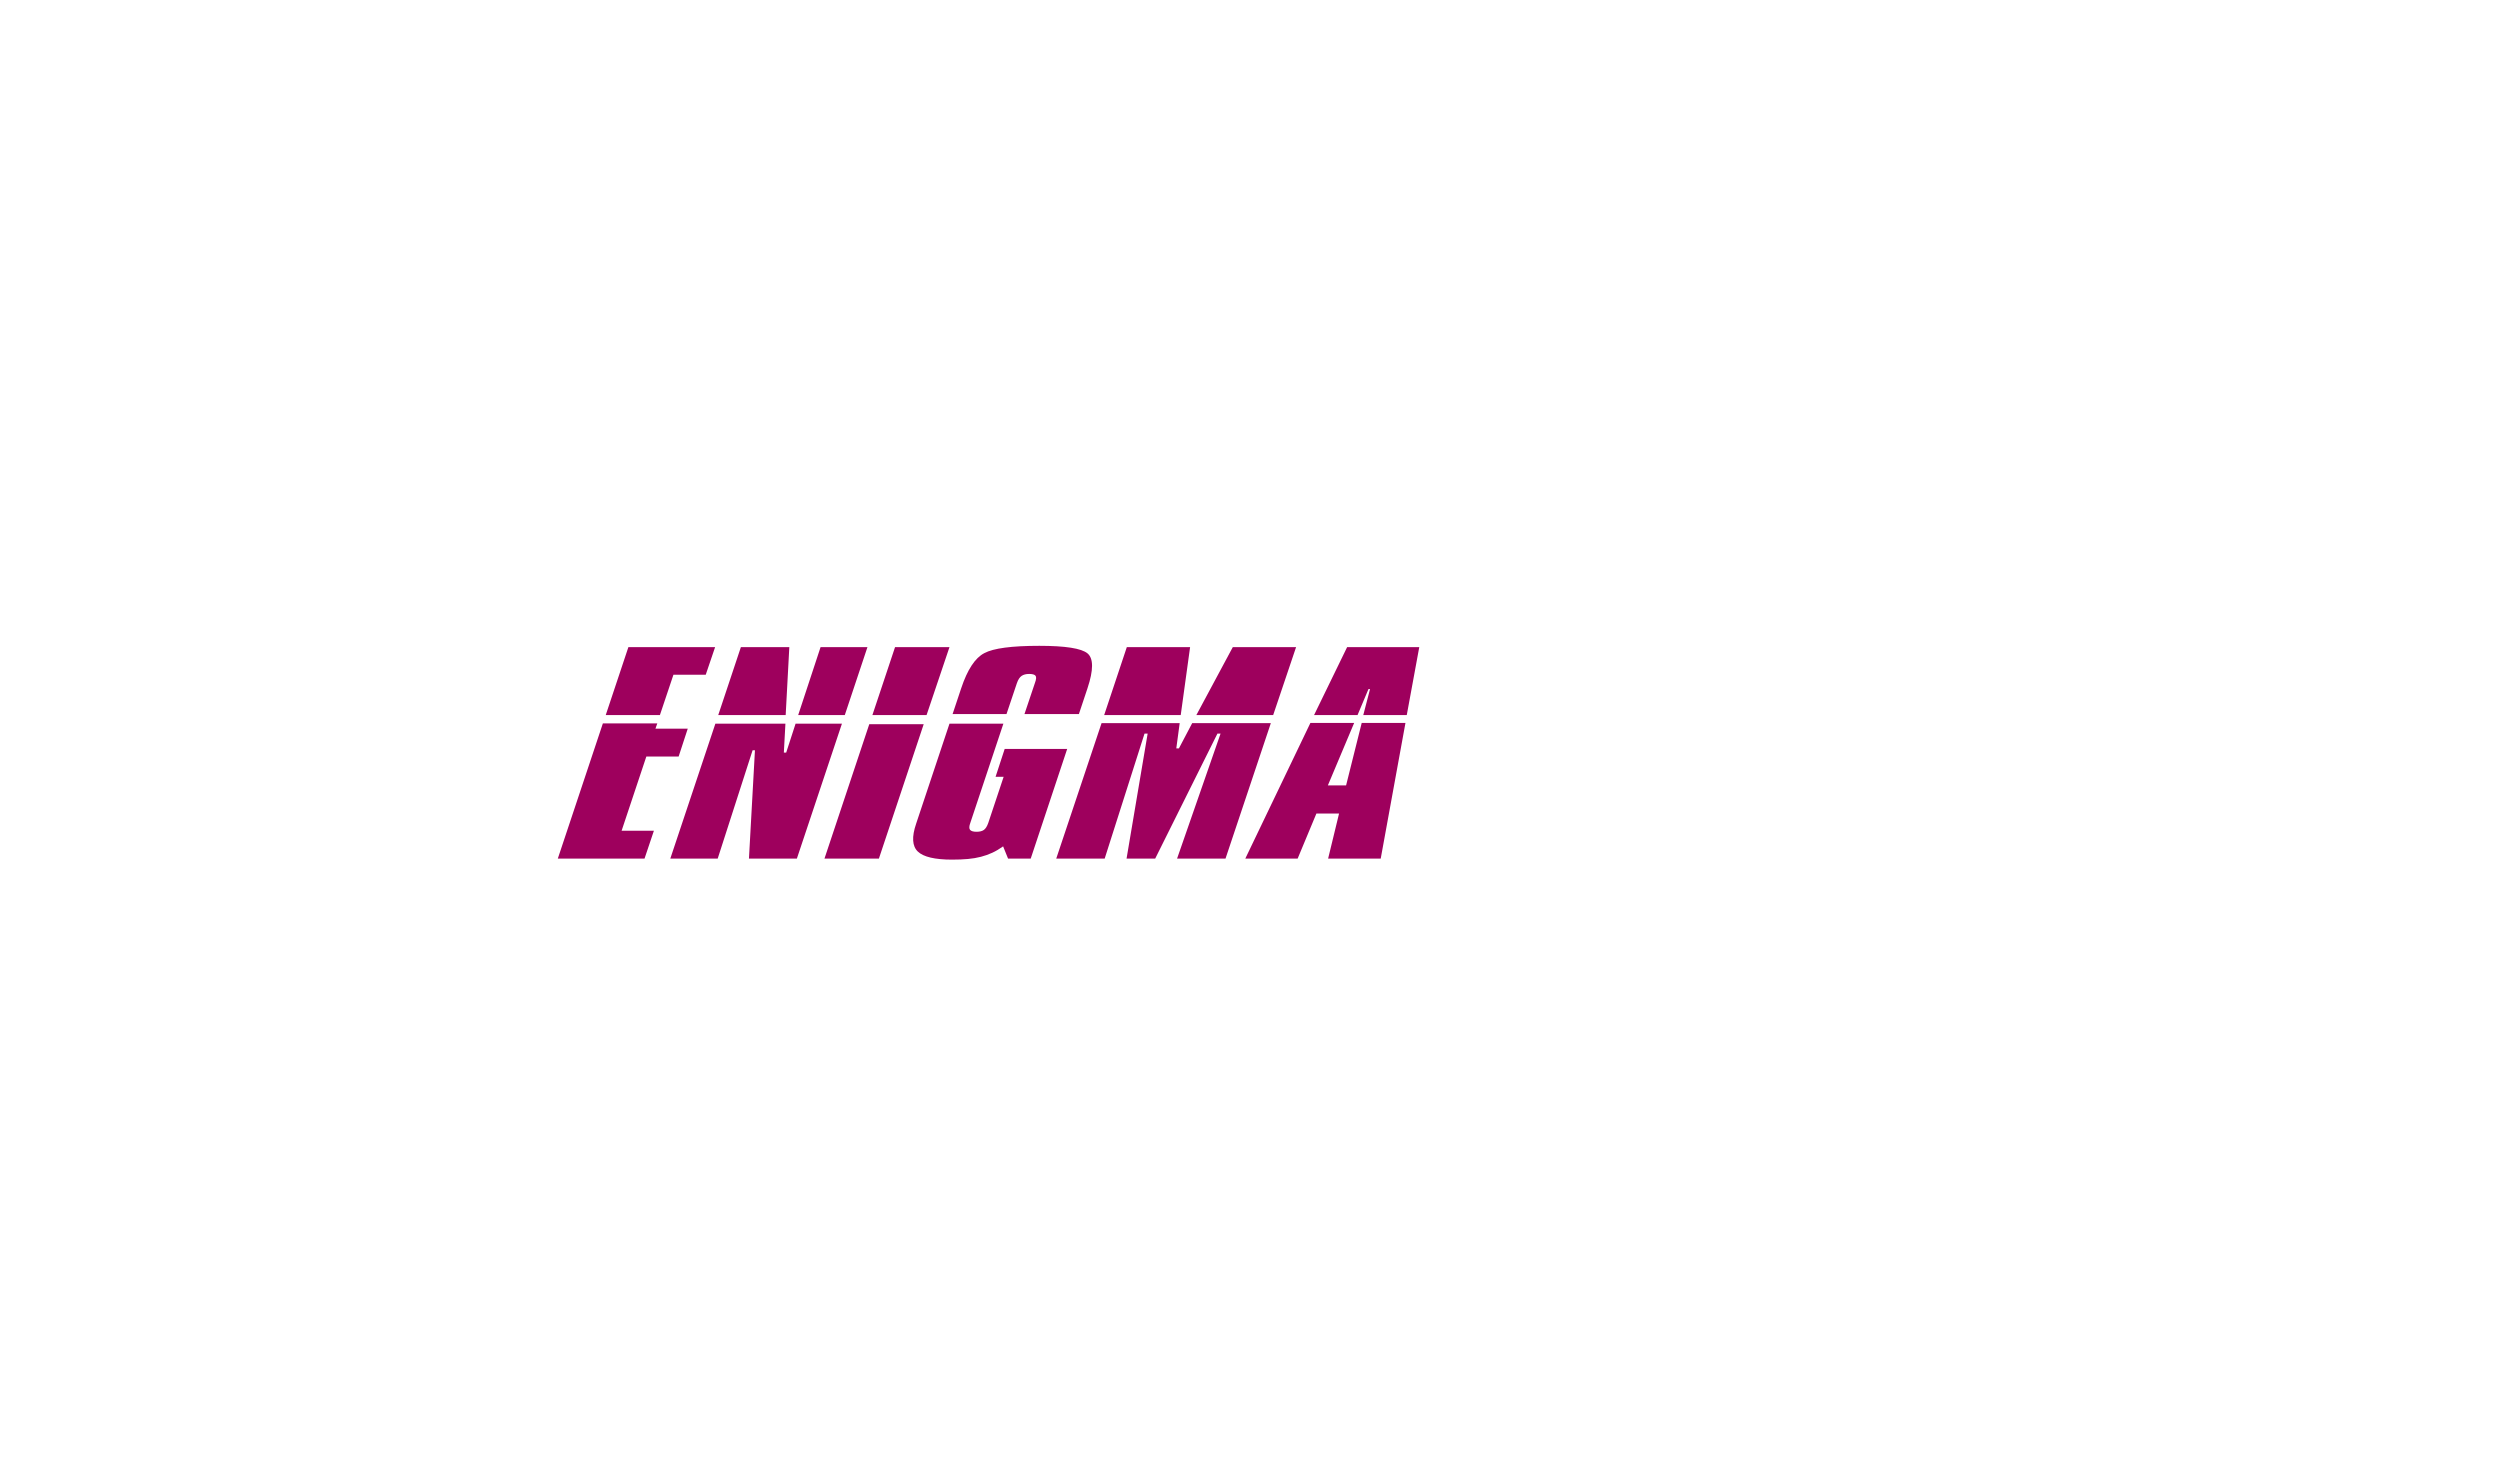 <?xml version="1.0" encoding="utf-8"?>
<!-- Generator: Adobe Illustrator 16.0.0, SVG Export Plug-In . SVG Version: 6.00 Build 0)  -->
<!DOCTYPE svg PUBLIC "-//W3C//DTD SVG 1.1//EN" "http://www.w3.org/Graphics/SVG/1.1/DTD/svg11.dtd">
<svg version="1.1" id="Layer_1" xmlns="http://www.w3.org/2000/svg" xmlns:xlink="http://www.w3.org/1999/xlink" x="0px" y="0px"
	 width="960px" height="560px" viewBox="0 0 960 560" enable-background="new 0 0 960 560" xml:space="preserve">
<g>
	<path fill="#9E005D" d="M247.5,329.696h-33.3l17.3-51.899h20.9l-0.7,2h12.4l-3.5,10.7h-12.4l-9.5,28.5h12.4L247.5,329.696z
		 M241.3,248.497h33.3l-3.6,10.6h-12.4l-5.2,15.5h-20.8L241.3,248.497z"/>
	<path fill="#9E005D" d="M275.599,329.696h-18.2l17.3-51.799h26.9l-0.6,11.1h0.9l3.6-11.1h17.8l-17.3,51.799h-18.4l2.3-41.6h-0.9
		L275.599,329.696z M284.499,248.497h18.6l-1.4,26.1h-25.9L284.499,248.497z M333.099,248.497l-8.7,26.1h-17.9l8.6-26.1H333.099z"/>
	<path fill="#9E005D" d="M337.499,329.696h-20.9l17.2-51.6h20.9L337.499,329.696z M343.699,248.497h20.9l-8.8,26.1h-20.8
		L343.699,248.497z"/>
	<path fill="#9E005D" d="M365.598,330.097c-6.6,0-10.984-1.033-13.15-3.1c-2.167-2.066-2.384-5.633-0.65-10.7l12.8-38.399h20.7
		l-12.7,38.1c-0.467,1.268-0.5,2.15-0.1,2.65c0.4,0.5,1.233,0.75,2.5,0.75c1.2,0,2.133-0.233,2.8-0.701
		c0.666-0.465,1.233-1.365,1.7-2.699l5.9-17.7h-3.1l3.5-10.7h24l-14,42.1h-8.7l-1.9-4.699c-1.4,1-2.784,1.816-4.15,2.449
		c-1.367,0.635-2.817,1.15-4.35,1.551c-1.534,0.4-3.2,0.684-5,0.85S367.863,330.097,365.598,330.097z M369.098,264.297
		c2.4-7.2,5.366-11.7,8.9-13.5c3.466-1.866,10.5-2.8,21.1-2.8c10,0,16.166,0.967,18.5,2.9c2.333,1.934,2.333,6.399,0,13.399
		l-3.3,9.899h-20.9l4-11.899c0.533-1.399,0.615-2.333,0.25-2.8c-0.367-0.466-1.185-0.7-2.45-0.7c-1.2,0-2.167,0.25-2.9,0.75
		c-0.734,0.5-1.334,1.417-1.8,2.75l-4,11.899h-20.7L369.098,264.297z"/>
	<path fill="#9E005D" d="M424.197,329.696h-18.6l17.4-52h30l-1.3,9.701h1l5.1-9.701h30.201l-17.4,52h-18.6l16.7-48h-1.2l-23.9,48
		h-11l8.1-48h-1.2L424.197,329.696z M432.697,248.497h24.3l-3.6,26.1h-29.4L432.697,248.497z M497.697,248.497l-8.8,26.1h-29.5
		l14-26.1H497.697z"/>
	<path fill="#9E005D" d="M516.897,301.597l6-24h16.8l-9.5,52.1h-20.199l4.199-17.299h-8.699l-7.201,17.299h-20.1l25-52.1h16.801
		l-10.101,24H516.897z M517.297,248.497h27.701l-4.801,26.1h-16.699l2.6-10h-0.6l-4.201,10h-16.699L517.297,248.497z"/>
</g>
</svg>
